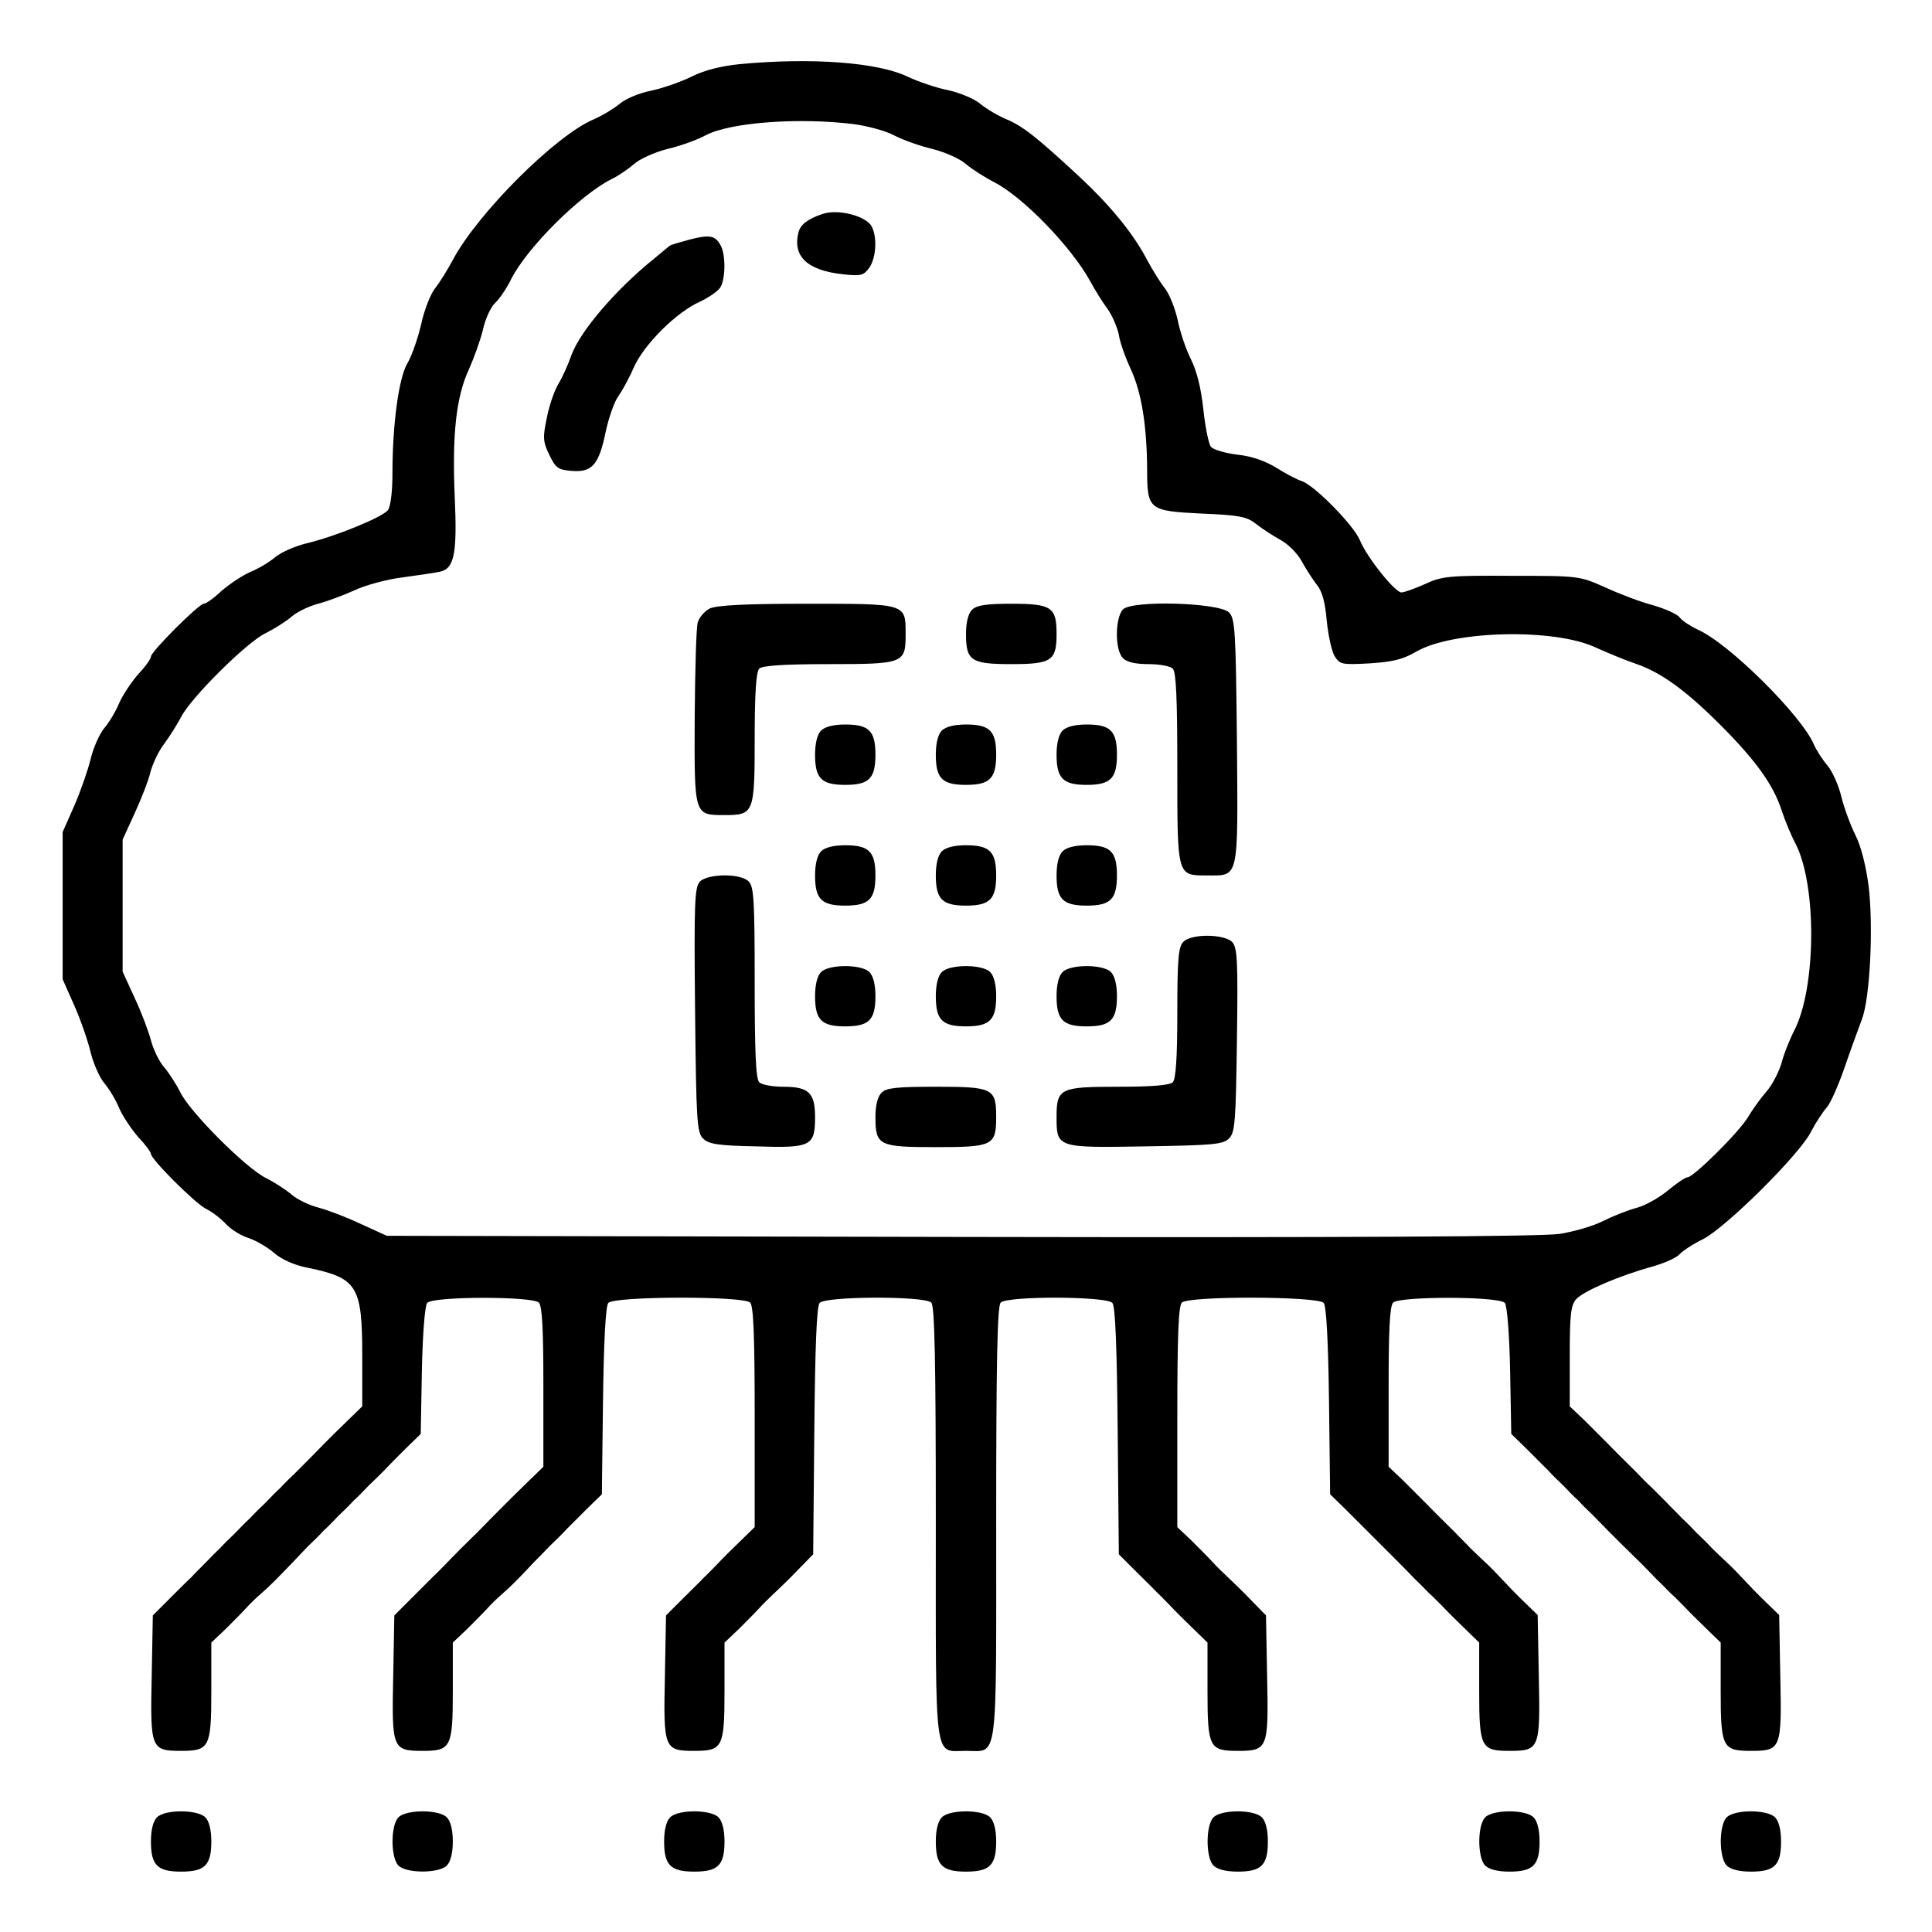 <svg version="1.0" xmlns="http://www.w3.org/2000/svg"
 width="512pt" height="512pt" viewBox="0 0 512 512"
 preserveAspectRatio="xMidYMid meet">

<g transform="translate(0,512) scale(0.1,-0.1)"
fill="#000000" stroke="none">
<path d="M1960 4950 c-49 -5 -93 -16 -125 -32 -28 -14 -76 -31 -108 -38 -32
-6 -70 -22 -86 -36 -16 -13 -46 -31 -67 -40 -101 -42 -309 -250 -374 -373 -14
-26 -35 -60 -47 -75 -12 -15 -29 -58 -37 -96 -9 -38 -25 -84 -37 -104 -22 -38
-39 -159 -39 -292 0 -49 -5 -86 -12 -96 -15 -19 -140 -70 -216 -88 -29 -7 -66
-23 -82 -36 -15 -13 -45 -31 -67 -40 -21 -9 -55 -32 -76 -50 -20 -19 -41 -34
-47 -34 -13 0 -140 -127 -140 -140 0 -6 -15 -27 -34 -47 -18 -21 -41 -55 -50
-76 -9 -22 -27 -52 -40 -67 -13 -16 -29 -53 -36 -82 -7 -29 -26 -84 -43 -123
l-31 -70 0 -195 0 -195 31 -70 c17 -38 36 -94 43 -123 7 -29 23 -66 36 -82 13
-15 31 -45 40 -67 9 -21 32 -55 50 -76 19 -20 34 -40 34 -45 0 -14 115 -129
145 -145 17 -8 41 -27 54 -41 13 -14 40 -31 60 -37 20 -7 50 -24 68 -40 20
-17 53 -32 90 -39 130 -27 143 -48 143 -233 l0 -134 -37 -36 c-21 -20 -49 -48
-63 -62 -29 -30 -43 -44 -77 -78 -14 -13 -32 -31 -40 -40 -9 -8 -27 -26 -40
-40 -14 -13 -32 -31 -40 -40 -9 -8 -27 -26 -40 -40 -14 -13 -32 -31 -40 -40
-9 -8 -26 -26 -40 -40 -14 -14 -30 -30 -36 -37 -7 -6 -32 -31 -57 -56 l-45
-45 -3 -163 c-4 -190 -2 -196 78 -196 75 0 80 9 80 159 l0 128 38 36 c20 20
44 44 53 54 9 10 27 28 40 39 22 19 41 38 86 85 8 9 27 28 40 42 14 13 32 31
40 40 9 8 27 26 40 40 14 13 32 31 40 40 9 8 27 26 40 40 14 13 33 32 42 41 9
10 34 35 56 57 l40 39 3 167 c2 98 8 173 14 180 14 18 279 18 296 1 9 -9 12
-72 12 -223 l0 -212 -37 -36 c-21 -20 -49 -48 -63 -62 -31 -31 -42 -42 -77
-78 -16 -15 -34 -34 -42 -41 -7 -8 -24 -24 -36 -37 -13 -13 -29 -30 -37 -37
-7 -7 -33 -33 -58 -58 l-45 -45 -3 -163 c-4 -190 -2 -196 78 -196 75 0 80 9
80 159 l0 128 38 36 c20 20 44 44 53 54 9 10 27 28 40 39 22 19 44 41 84 84 8
8 27 27 42 43 16 15 35 34 43 43 8 8 33 33 55 55 l40 39 3 247 c2 157 7 252
14 260 14 18 358 19 376 1 9 -9 12 -90 12 -303 l0 -292 -37 -36 c-21 -20 -49
-48 -63 -63 -14 -14 -29 -30 -35 -35 -5 -6 -30 -30 -55 -55 l-45 -45 -3 -163
c-4 -190 -2 -196 78 -196 75 0 80 9 80 159 l0 128 38 36 c20 20 44 44 53 54 9
10 27 28 40 40 13 12 42 40 64 63 l40 41 3 326 c2 216 6 331 14 340 14 18 278
19 296 1 9 -9 12 -153 12 -584 0 -648 -6 -604 80 -604 86 0 80 -44 80 604 0
431 3 575 12 584 18 18 282 17 296 -1 8 -9 12 -124 14 -339 l3 -327 45 -45
c25 -25 50 -49 55 -55 6 -5 21 -21 35 -35 14 -15 42 -43 63 -63 l37 -36 0
-128 c0 -150 5 -159 80 -159 80 0 82 6 78 196 l-3 163 -40 41 c-22 23 -51 51
-64 63 -13 12 -31 30 -40 40 -9 10 -33 34 -53 54 l-38 36 0 292 c0 213 3 294
12 303 18 18 362 17 376 -1 7 -8 12 -103 14 -260 l3 -247 40 -39 c22 -22 47
-47 55 -55 18 -18 58 -58 83 -83 10 -10 31 -31 47 -48 17 -16 33 -33 37 -37 5
-4 19 -18 33 -32 14 -15 42 -43 63 -63 l37 -36 0 -128 c0 -150 5 -159 80 -159
80 0 82 5 78 197 l-3 163 -35 34 c-19 18 -44 44 -56 57 -12 13 -32 34 -45 46
-13 12 -32 30 -42 40 -9 10 -29 29 -42 43 -33 33 -45 44 -75 75 -14 14 -42 42
-62 62 l-38 36 0 212 c0 151 3 214 12 223 17 17 282 17 296 -1 6 -7 12 -82 14
-180 l3 -167 40 -39 c22 -22 48 -48 58 -58 9 -10 27 -28 40 -40 12 -13 30 -31
40 -40 9 -10 27 -28 40 -40 12 -13 29 -29 37 -38 8 -8 26 -26 40 -40 14 -13
33 -33 43 -42 10 -10 31 -31 47 -48 17 -16 33 -33 37 -37 5 -4 19 -18 33 -32
14 -15 42 -43 63 -63 l37 -36 0 -128 c0 -150 5 -159 80 -159 80 0 82 5 78 197
l-3 163 -35 34 c-19 18 -44 44 -56 57 -12 13 -32 34 -45 46 -13 12 -32 30 -42
40 -9 10 -27 28 -40 40 -12 13 -30 31 -40 40 -9 10 -29 29 -42 43 -14 14 -32
32 -40 40 -9 8 -27 26 -40 40 -33 33 -45 44 -75 75 -14 14 -42 42 -62 62 l-38
36 0 133 c0 111 3 135 17 151 20 22 116 63 204 87 31 9 62 23 70 32 7 8 35 27
62 40 61 31 258 226 287 286 12 23 31 52 41 63 10 11 31 59 47 105 16 47 37
104 46 128 22 57 31 246 18 354 -7 53 -20 106 -35 135 -13 26 -30 72 -37 101
-7 29 -23 66 -36 82 -13 15 -30 41 -37 57 -32 76 -225 268 -307 304 -19 9 -41
23 -49 33 -7 9 -39 23 -70 32 -31 8 -87 29 -126 47 -70 31 -70 31 -250 31
-166 1 -184 -1 -229 -22 -27 -12 -55 -22 -62 -22 -17 0 -91 92 -110 138 -17
41 -121 146 -154 157 -13 4 -43 20 -67 35 -29 18 -65 31 -103 35 -33 4 -64 13
-71 21 -6 8 -15 52 -20 99 -6 56 -17 101 -33 133 -13 26 -29 73 -35 104 -7 31
-22 69 -34 84 -12 15 -33 49 -47 75 -37 71 -98 145 -183 224 -110 102 -147
131 -190 149 -22 9 -52 27 -68 40 -16 14 -55 30 -86 37 -32 6 -80 23 -106 35
-79 39 -257 52 -447 34z m303 -159 c37 -5 85 -18 107 -30 21 -11 67 -28 102
-36 35 -9 74 -27 88 -40 14 -12 48 -34 75 -48 76 -39 204 -171 254 -262 12
-22 32 -55 45 -72 13 -18 27 -50 31 -70 3 -21 18 -62 32 -92 28 -61 42 -147
43 -262 0 -110 3 -113 144 -120 99 -4 120 -8 144 -27 15 -12 44 -31 64 -42 21
-11 47 -37 58 -58 11 -20 29 -48 40 -62 14 -17 22 -47 26 -95 4 -39 13 -81 21
-94 14 -22 19 -23 93 -19 60 4 87 10 123 31 96 56 365 63 476 11 31 -14 79
-34 106 -43 67 -23 132 -70 224 -162 93 -93 140 -158 162 -225 9 -28 26 -69
38 -91 56 -111 54 -378 -3 -492 -13 -25 -29 -65 -35 -89 -7 -23 -24 -57 -40
-75 -15 -17 -37 -48 -49 -68 -23 -39 -144 -159 -160 -159 -6 0 -29 -16 -52
-35 -23 -19 -60 -40 -83 -46 -23 -6 -63 -22 -89 -35 -25 -13 -77 -28 -115 -34
-46 -7 -559 -10 -1588 -8 l-1520 3 -70 32 c-38 18 -89 37 -112 43 -23 6 -55
21 -70 34 -15 13 -46 33 -68 44 -53 26 -201 174 -227 227 -11 22 -31 53 -44
68 -13 15 -28 47 -34 70 -6 23 -25 74 -43 112 l-32 70 0 175 0 175 32 70 c18
39 37 88 42 110 6 22 22 56 37 75 14 19 34 51 44 70 26 51 172 196 222 221 24
12 56 32 71 45 15 13 47 28 70 34 23 6 66 22 95 35 29 14 88 30 130 35 42 6
86 12 98 15 38 8 46 48 39 200 -7 165 4 264 38 337 13 29 30 76 37 105 6 28
21 60 32 70 11 10 31 39 43 64 43 84 182 222 265 264 19 9 46 28 60 40 14 13
53 31 88 40 35 8 81 25 103 37 66 34 247 47 392 29z"/>
<path d="M2180 4553 c-39 -13 -59 -28 -64 -49 -16 -64 24 -101 119 -111 47 -5
54 -3 69 18 18 26 21 81 6 109 -15 28 -90 47 -130 33z"/>
<path d="M1827 4485 c-26 -7 -49 -14 -52 -16 -2 -2 -21 -17 -41 -34 -102 -82
-197 -193 -220 -257 -8 -23 -23 -57 -34 -75 -11 -18 -25 -59 -31 -91 -11 -52
-10 -63 7 -98 17 -35 23 -39 60 -42 53 -4 71 16 89 103 8 38 23 80 33 94 10
14 29 48 41 76 27 62 114 148 175 175 25 12 50 29 56 40 13 24 13 86 0 109
-14 27 -29 30 -83 16z"/>
<path d="M1880 3507 c-13 -7 -27 -23 -31 -37 -4 -14 -7 -127 -8 -252 -1 -260
-2 -258 79 -258 78 0 80 4 80 204 0 120 4 176 12 184 8 8 64 12 184 12 200 0
204 2 204 80 0 81 3 80 -263 80 -165 0 -239 -4 -257 -13z"/>
<path d="M2576 3504 c-10 -10 -16 -33 -16 -64 0 -71 13 -80 120 -80 107 0 120
9 120 80 0 71 -13 80 -120 80 -67 0 -92 -4 -104 -16z"/>
<path d="M2976 3505 c-21 -22 -22 -108 0 -129 10 -11 34 -16 68 -16 28 0 57
-5 64 -12 9 -9 12 -81 12 -264 0 -289 -1 -284 80 -284 84 0 81 -14 78 356 -3
294 -5 325 -21 341 -26 26 -256 33 -281 8z"/>
<path d="M2176 3184 c-10 -10 -16 -33 -16 -64 0 -63 17 -80 80 -80 63 0 80 17
80 80 0 63 -17 80 -80 80 -31 0 -54 -6 -64 -16z"/>
<path d="M2496 3184 c-10 -10 -16 -33 -16 -64 0 -63 17 -80 80 -80 63 0 80 17
80 80 0 63 -17 80 -80 80 -31 0 -54 -6 -64 -16z"/>
<path d="M2816 3184 c-10 -10 -16 -33 -16 -64 0 -63 17 -80 80 -80 63 0 80 17
80 80 0 63 -17 80 -80 80 -31 0 -54 -6 -64 -16z"/>
<path d="M2176 2864 c-10 -10 -16 -33 -16 -64 0 -63 17 -80 80 -80 63 0 80 17
80 80 0 63 -17 80 -80 80 -31 0 -54 -6 -64 -16z"/>
<path d="M2496 2864 c-10 -10 -16 -33 -16 -64 0 -63 17 -80 80 -80 63 0 80 17
80 80 0 63 -17 80 -80 80 -31 0 -54 -6 -64 -16z"/>
<path d="M2816 2864 c-10 -10 -16 -33 -16 -64 0 -63 17 -80 80 -80 63 0 80 17
80 80 0 63 -17 80 -80 80 -31 0 -54 -6 -64 -16z"/>
<path d="M1855 2784 c-14 -15 -16 -52 -13 -340 3 -295 5 -325 21 -341 15 -15
39 -19 141 -21 146 -5 156 1 156 78 0 64 -17 80 -84 80 -28 0 -57 5 -64 12 -9
9 -12 81 -12 264 0 216 -2 255 -16 268 -21 22 -107 21 -129 0z"/>
<path d="M3136 2624 c-13 -13 -16 -44 -16 -188 0 -120 -4 -176 -12 -184 -8 -8
-55 -12 -144 -12 -155 0 -164 -4 -164 -80 0 -82 1 -82 236 -78 179 3 205 5
221 21 16 16 18 43 21 261 3 215 1 245 -13 260 -22 21 -108 22 -129 0z"/>
<path d="M2176 2544 c-10 -10 -16 -33 -16 -64 0 -63 17 -80 80 -80 63 0 80 17
80 80 0 31 -6 54 -16 64 -21 21 -107 21 -128 0z"/>
<path d="M2496 2544 c-10 -10 -16 -33 -16 -64 0 -63 17 -80 80 -80 63 0 80 17
80 80 0 31 -6 54 -16 64 -21 21 -107 21 -128 0z"/>
<path d="M2816 2544 c-10 -10 -16 -33 -16 -64 0 -63 17 -80 80 -80 63 0 80 17
80 80 0 31 -6 54 -16 64 -21 21 -107 21 -128 0z"/>
<path d="M2336 2224 c-10 -10 -16 -33 -16 -64 0 -76 9 -80 160 -80 151 0 160
4 160 80 0 76 -9 80 -160 80 -104 0 -132 -3 -144 -16z"/>
<path d="M416 304 c-10 -10 -16 -33 -16 -64 0 -63 17 -80 80 -80 63 0 80 17
80 80 0 31 -6 54 -16 64 -21 21 -107 21 -128 0z"/>
<path d="M1056 304 c-21 -21 -21 -107 0 -128 21 -21 107 -21 128 0 10 10 16
33 16 64 0 31 -6 54 -16 64 -21 21 -107 21 -128 0z"/>
<path d="M1776 304 c-10 -10 -16 -33 -16 -64 0 -63 17 -80 80 -80 63 0 80 17
80 80 0 31 -6 54 -16 64 -21 21 -107 21 -128 0z"/>
<path d="M2496 304 c-10 -10 -16 -33 -16 -64 0 -63 17 -80 80 -80 63 0 80 17
80 80 0 31 -6 54 -16 64 -21 21 -107 21 -128 0z"/>
<path d="M3216 304 c-21 -21 -21 -107 0 -128 10 -10 33 -16 64 -16 63 0 80 17
80 80 0 31 -6 54 -16 64 -21 21 -107 21 -128 0z"/>
<path d="M3936 304 c-21 -21 -21 -107 0 -128 10 -10 33 -16 64 -16 63 0 80 17
80 80 0 31 -6 54 -16 64 -21 21 -107 21 -128 0z"/>
<path d="M4576 304 c-21 -21 -21 -107 0 -128 10 -10 33 -16 64 -16 63 0 80 17
80 80 0 31 -6 54 -16 64 -21 21 -107 21 -128 0z"/>
</g>
</svg>
